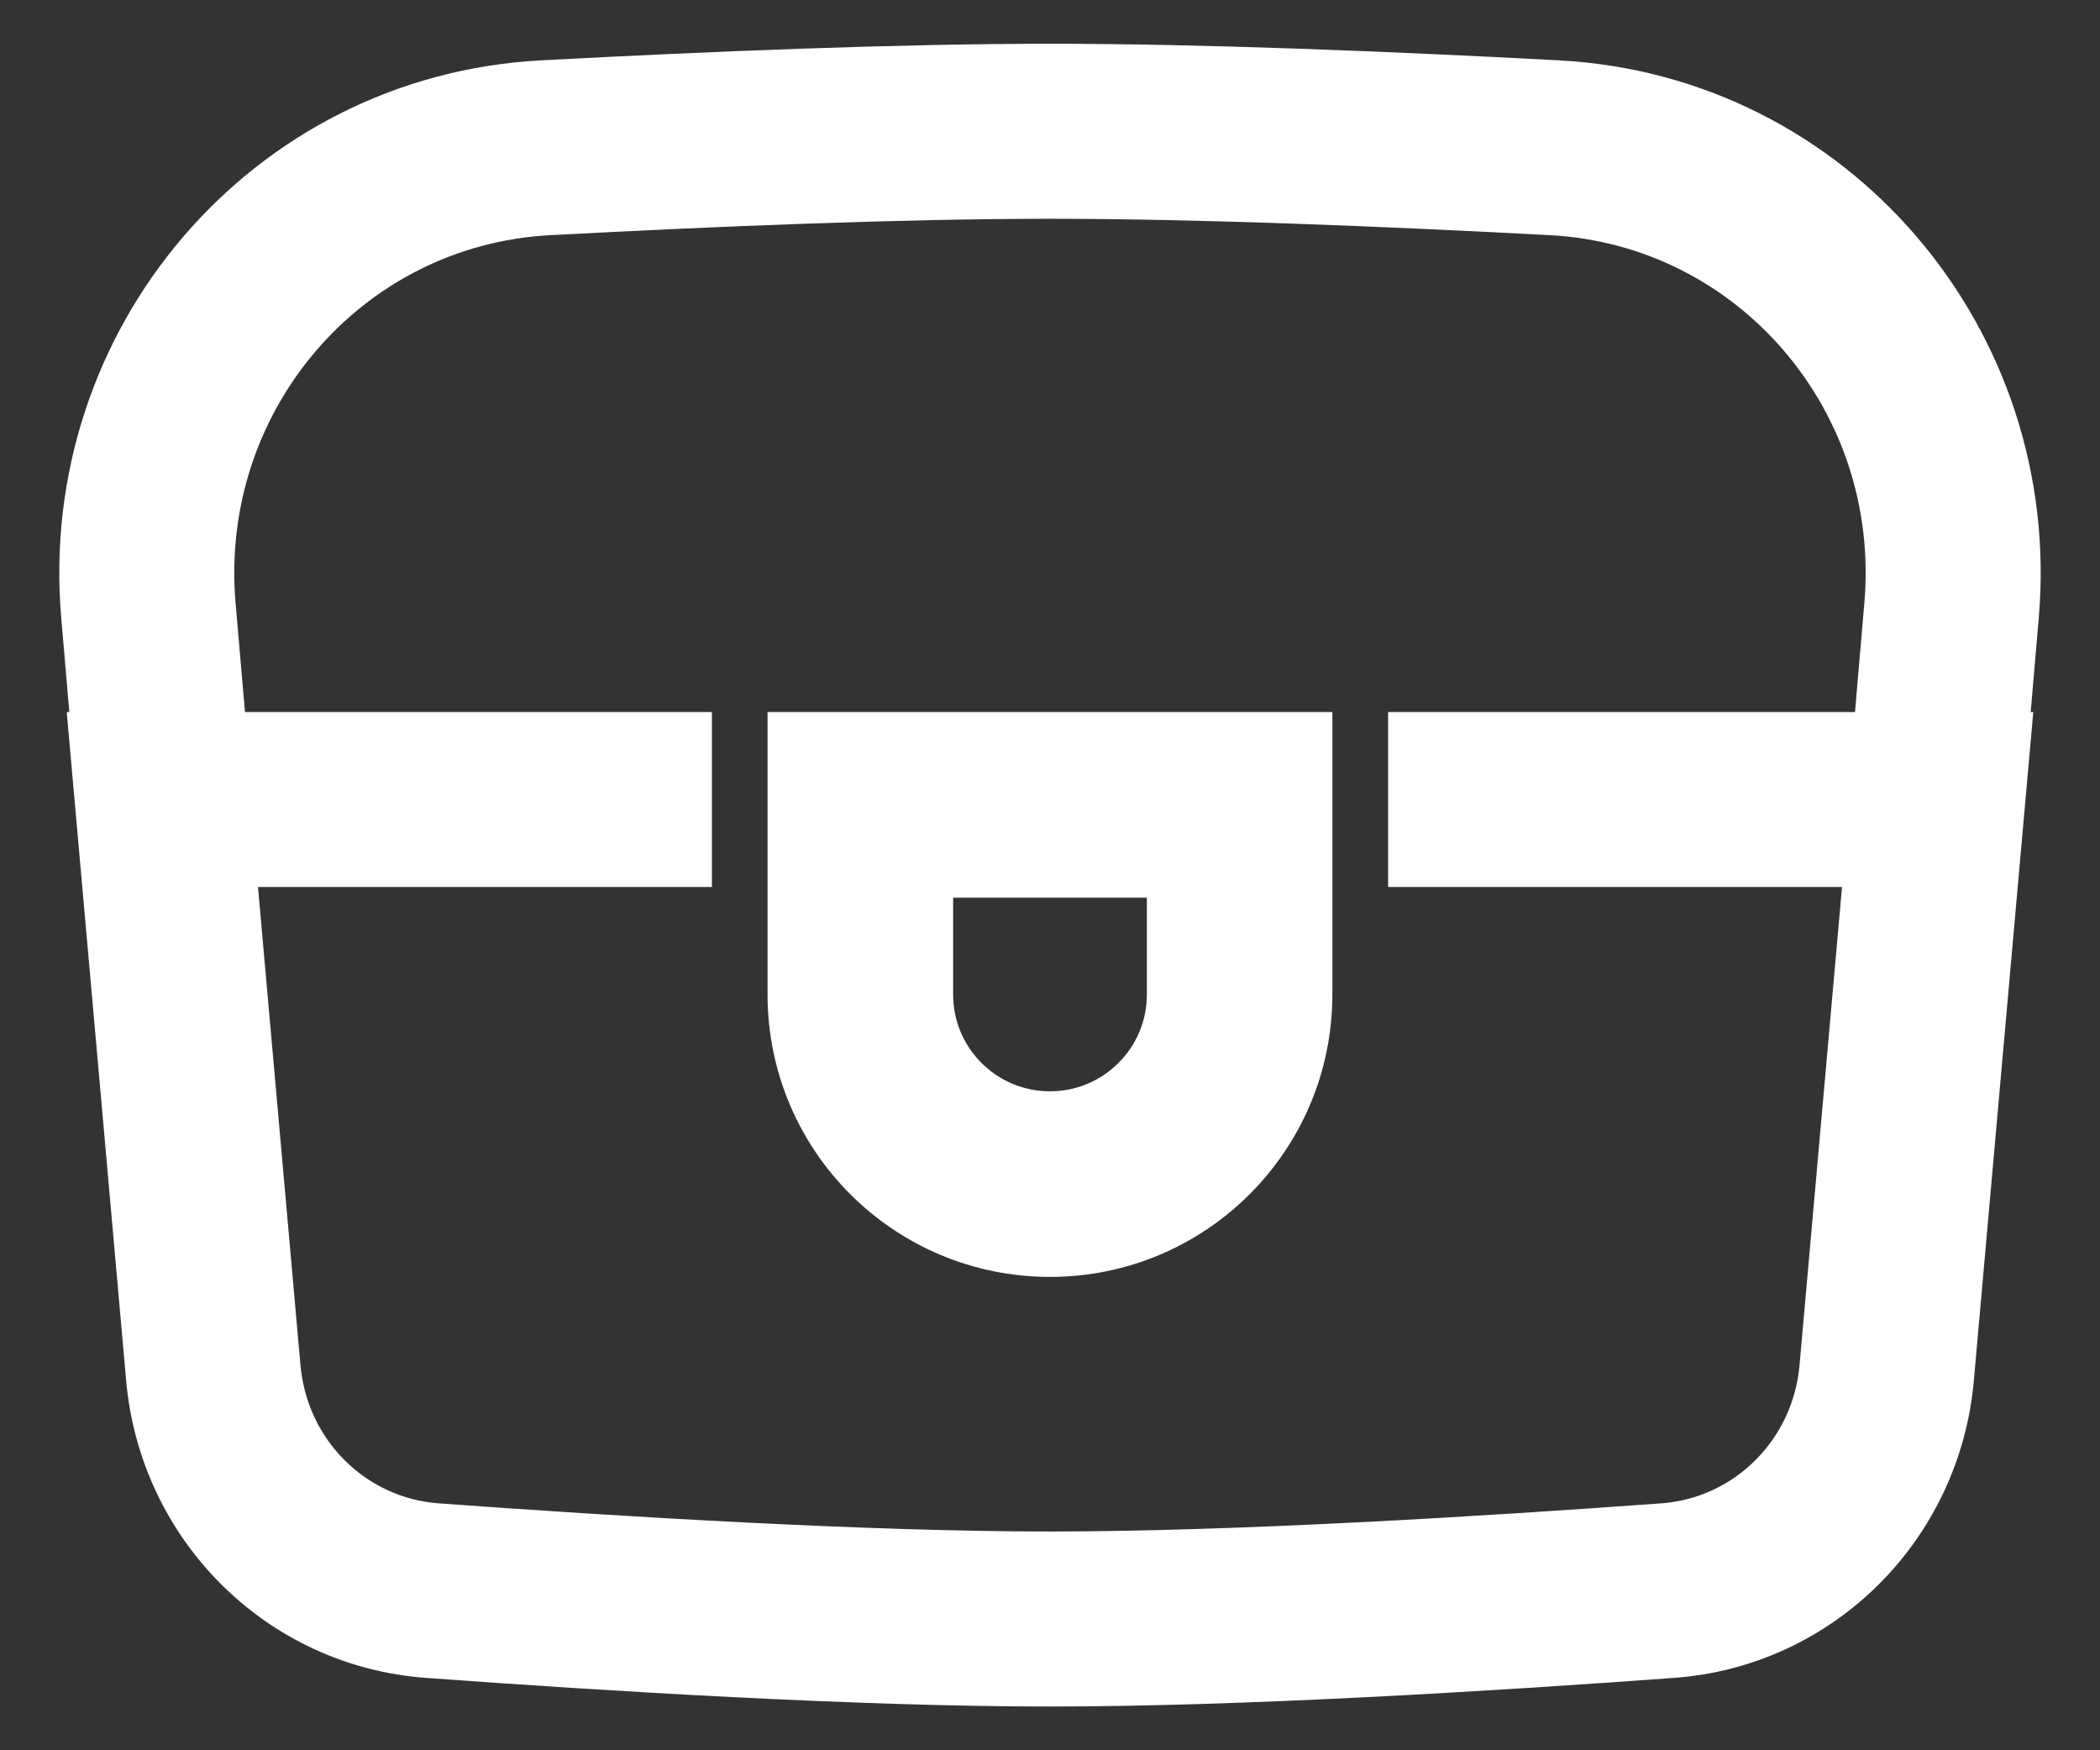 <svg width="24" height="20" viewBox="0 0 24 20" fill="none" xmlns="http://www.w3.org/2000/svg">
<rect x="0" y="0" width="24" height="20" fill="#333333" stroke="none"/>
<path fill-rule="evenodd" clip-rule="evenodd" d="M1.309 8.636H1.337L1.198 7.018C0.938 4.002 3.185 1.35 6.208 1.189C8.146 1.086 10.272 1 12 1C13.727 1 15.853 1.086 17.792 1.189C20.815 1.35 23.061 4.002 22.802 7.019L22.663 8.636H22.691L22.602 9.636L22.06 15.733C21.92 17.309 20.674 18.559 19.096 18.674C17.025 18.826 14.171 19 12 19C9.829 19 6.975 18.826 4.904 18.674C3.327 18.559 2.08 17.309 1.94 15.733L1.398 9.636L1.309 8.636ZM7.636 8.636H2.341L2.194 6.933C1.982 4.464 3.818 2.318 6.261 2.188C8.194 2.085 10.299 2 12 2C13.7 2 15.806 2.085 17.739 2.188C20.182 2.318 22.018 4.464 21.805 6.933L21.659 8.636H16.364V9.636H21.598L21.064 15.645C20.966 16.742 20.102 17.598 19.023 17.677C16.954 17.828 14.132 18 12 18C9.868 18 7.046 17.828 4.977 17.677C3.898 17.598 3.034 16.742 2.936 15.645L2.402 9.636H7.636V8.636ZM13.607 9.757H10.393V11.364C10.393 12.251 11.112 12.97 12 12.97C12.887 12.97 13.607 12.251 13.607 11.364V9.757ZM12 14.091C10.493 14.091 9.272 12.87 9.272 11.364V8.636H14.727V11.364C14.727 12.87 13.506 14.091 12 14.091Z" fill="white" stroke="white"/>
</svg>
